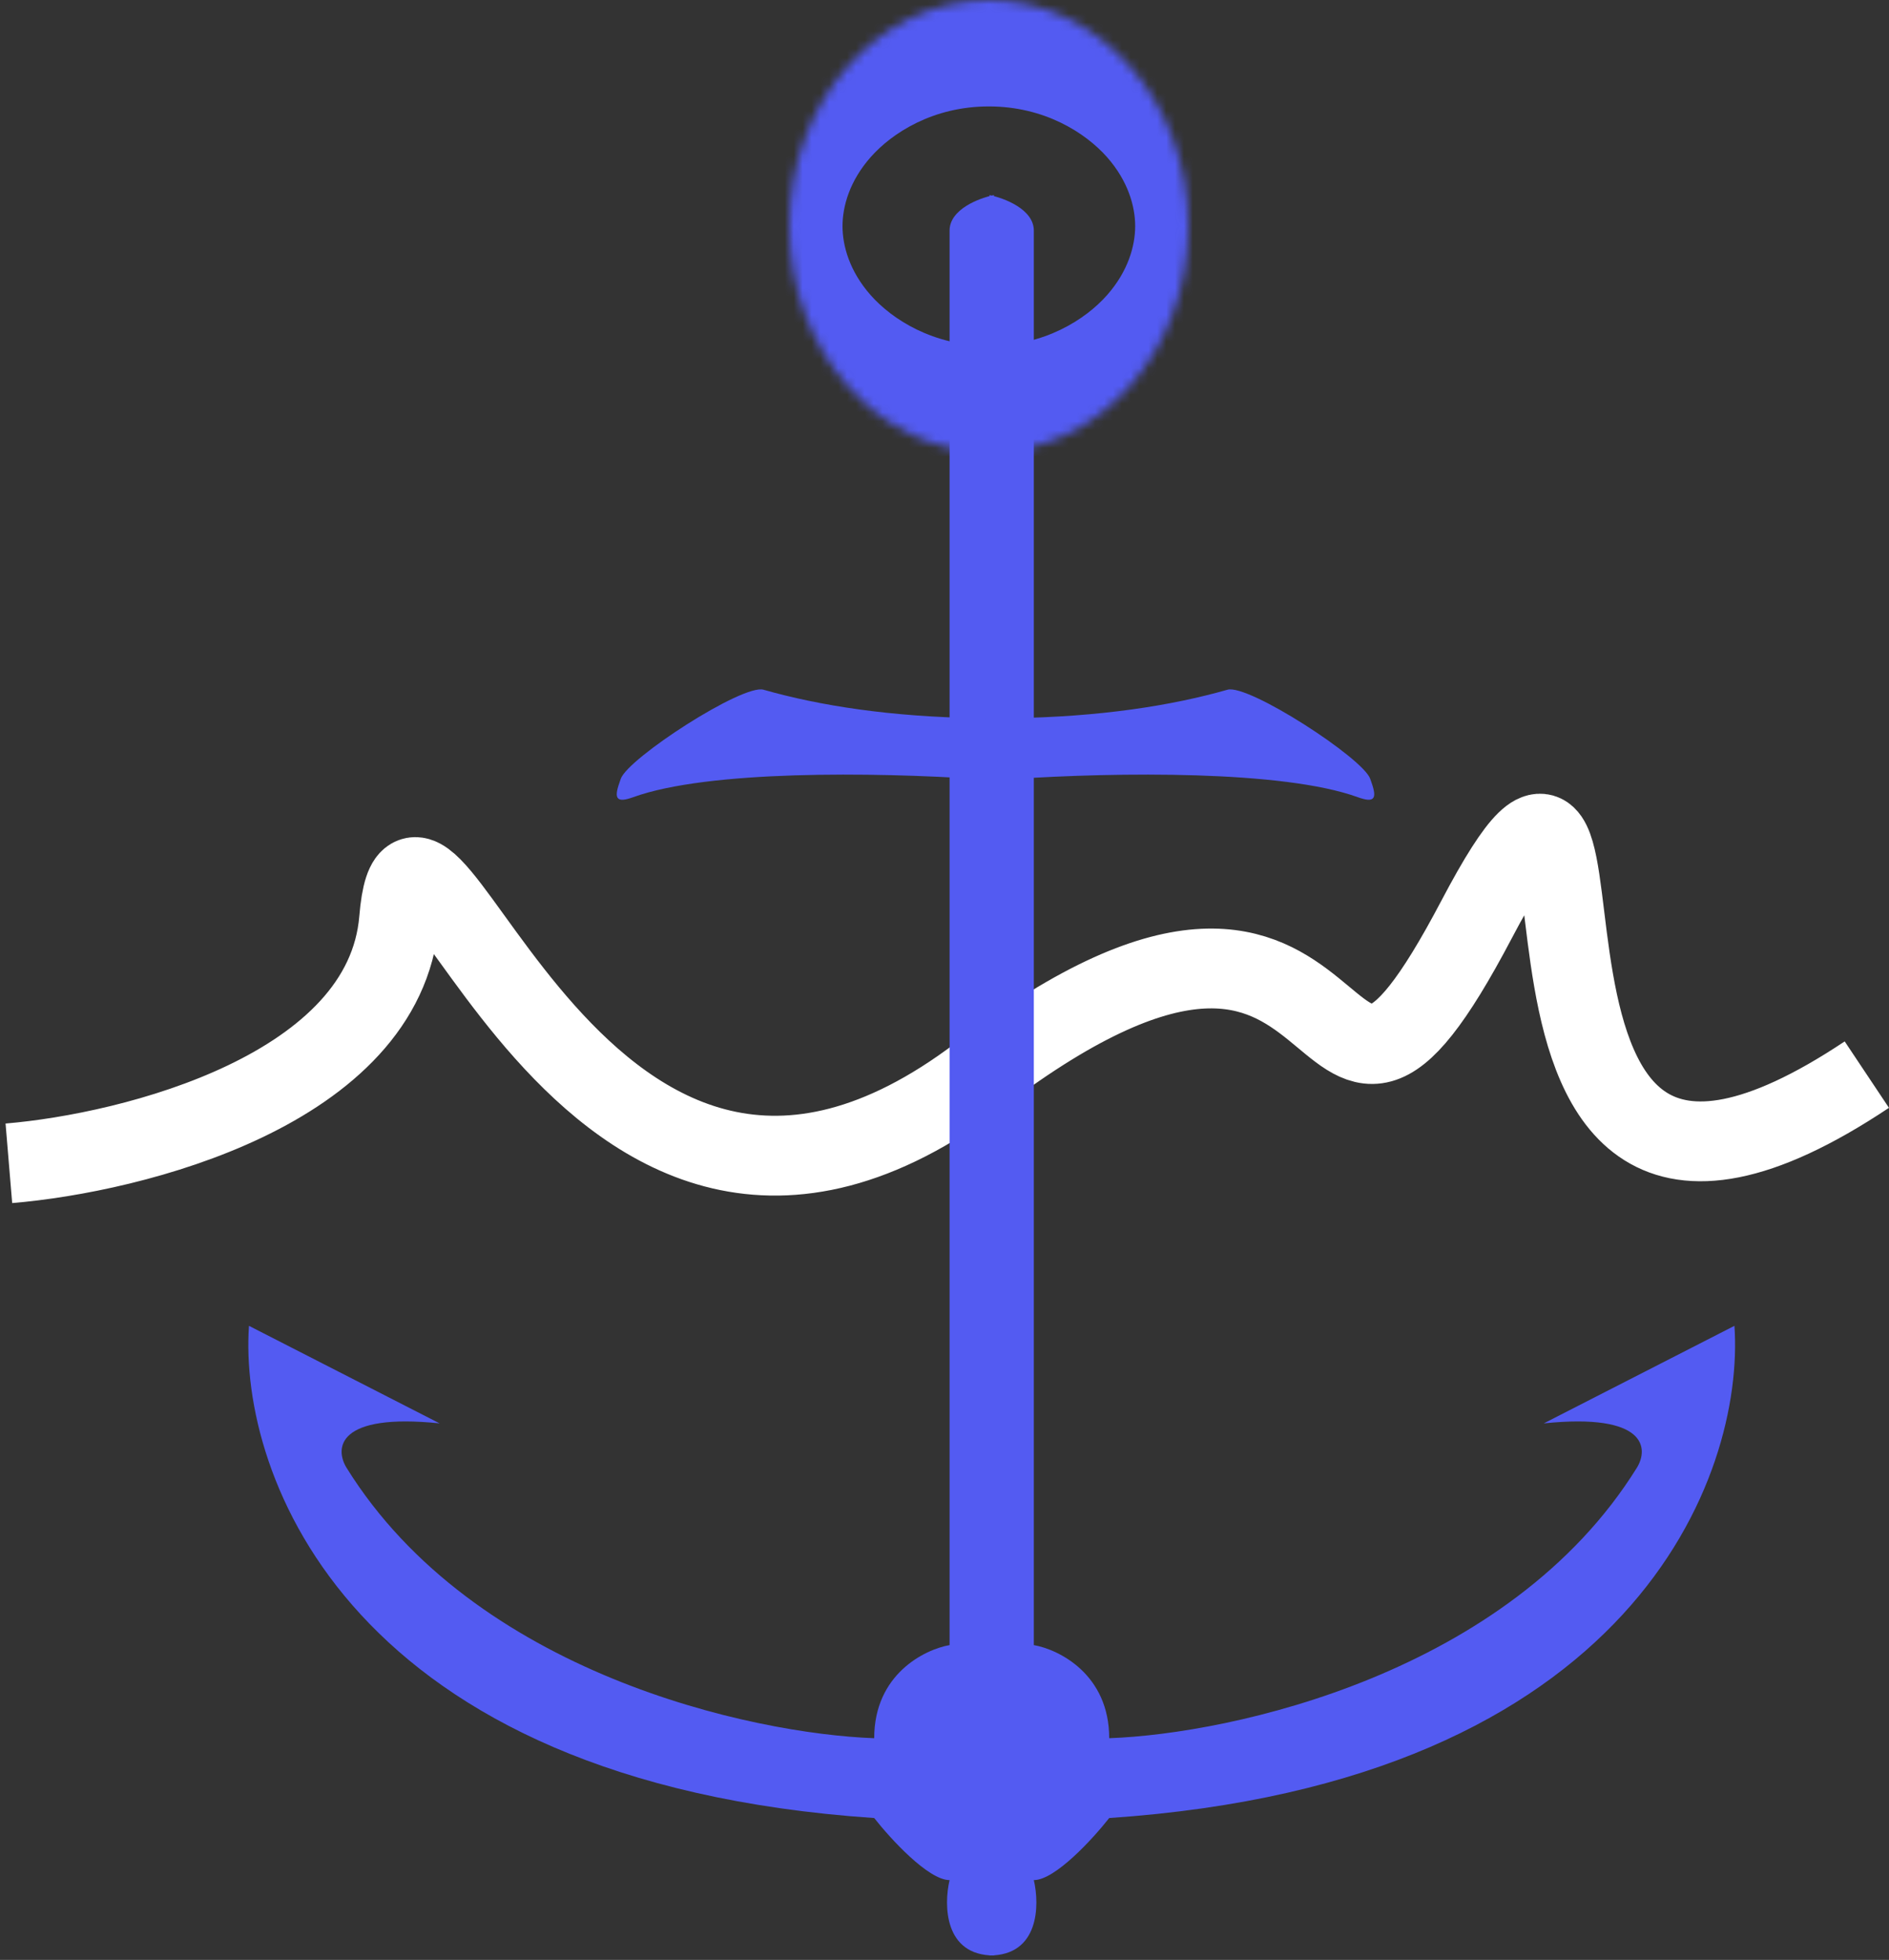 <svg width="213" height="221" viewBox="0 0 213 221" fill="none" xmlns="http://www.w3.org/2000/svg">
<rect x="0" y="0" width="213" height="221" fill="#333333" stroke="none"/>
<path d="M1 131.173C15 130.006 43.4 122.873 45 103.673C47 79.673 65 155.673 110.5 121.173C156 86.673 146.5 141.673 166.5 103.673C186.5 65.673 161 154.173 210.5 121.173" stroke="white" stroke-width="9"/>
<path d="M28.073 149.5L49.572 160.5C37.972 159.3 37.739 163.333 39.072 165.5C53.472 188.7 84.739 195.5 98.573 196C98.573 188.8 104.239 186 107.072 185.5V26C107.072 23.6 110.406 22.333 112.072 22V220.5C106.472 220.5 106.406 214.833 107.072 212C104.672 212 100.406 207.333 98.573 205C39.373 201 26.906 166.333 28.073 149.5Z" fill="#535BF2"/>
<path d="M195.572 149.5L174.072 160.5C185.672 159.3 185.906 163.333 184.572 165.5C170.172 188.7 138.906 195.5 125.072 196C125.072 188.8 119.406 186 116.572 185.5V26C116.572 23.6 113.239 22.333 111.572 22V220.5C117.172 220.5 117.239 214.833 116.572 212C118.972 212 123.239 207.333 125.072 205C184.272 201 196.739 166.333 195.572 149.5Z" fill="#535BF2"/>
<path d="M114.01 80.985C124.082 80.836 132.114 79.568 138.41 77.772C140.76 77.102 153.731 85.514 154.508 87.832C154.556 87.977 154.606 88.12 154.656 88.262C155.31 90.112 154.935 90.554 153.089 89.887C144.647 86.835 125.993 87.065 114.145 87.847C112.982 87.924 112 87.005 112 85.84V83C112 81.895 112.906 81.002 114.01 80.985Z" fill="#535BF2"/>
<path d="M110.49 80.985C100.418 80.836 92.386 79.568 86.09 77.772C83.74 77.102 70.769 85.514 69.992 87.832C69.944 87.977 69.894 88.12 69.844 88.262C69.19 90.112 69.565 90.554 71.411 89.887C79.853 86.835 98.507 87.065 110.355 87.847C111.518 87.924 112.5 87.005 112.5 85.84V83C112.5 81.895 111.594 81.002 110.49 80.985Z" fill="#535BF2"/>
<mask id="path-6-inside-1_1_11" fill="white">
<ellipse cx="111.5" cy="25.5" rx="22.5" ry="25.5"/>
</mask>
<path d="M95 25.5C95 23.279 95.794 20.417 98.166 17.728C100.604 14.965 105.24 12 111.5 12V90C149.91 90 173 56.392 173 25.5H95ZM111.5 12C117.76 12 122.396 14.965 124.834 17.728C127.206 20.417 128 23.279 128 25.5H50C50 56.392 73.091 90 111.5 90V12ZM128 25.5C128 27.721 127.206 30.583 124.834 33.272C122.396 36.035 117.76 39 111.5 39V-39C73.091 -39 50 -5.392 50 25.5H128ZM111.5 39C105.24 39 100.604 36.035 98.166 33.272C95.794 30.583 95 27.721 95 25.5H173C173 -5.392 149.91 -39 111.5 -39V39Z" fill="#535BF2" mask="url(#path-6-inside-1_1_11)"/>
</svg>

